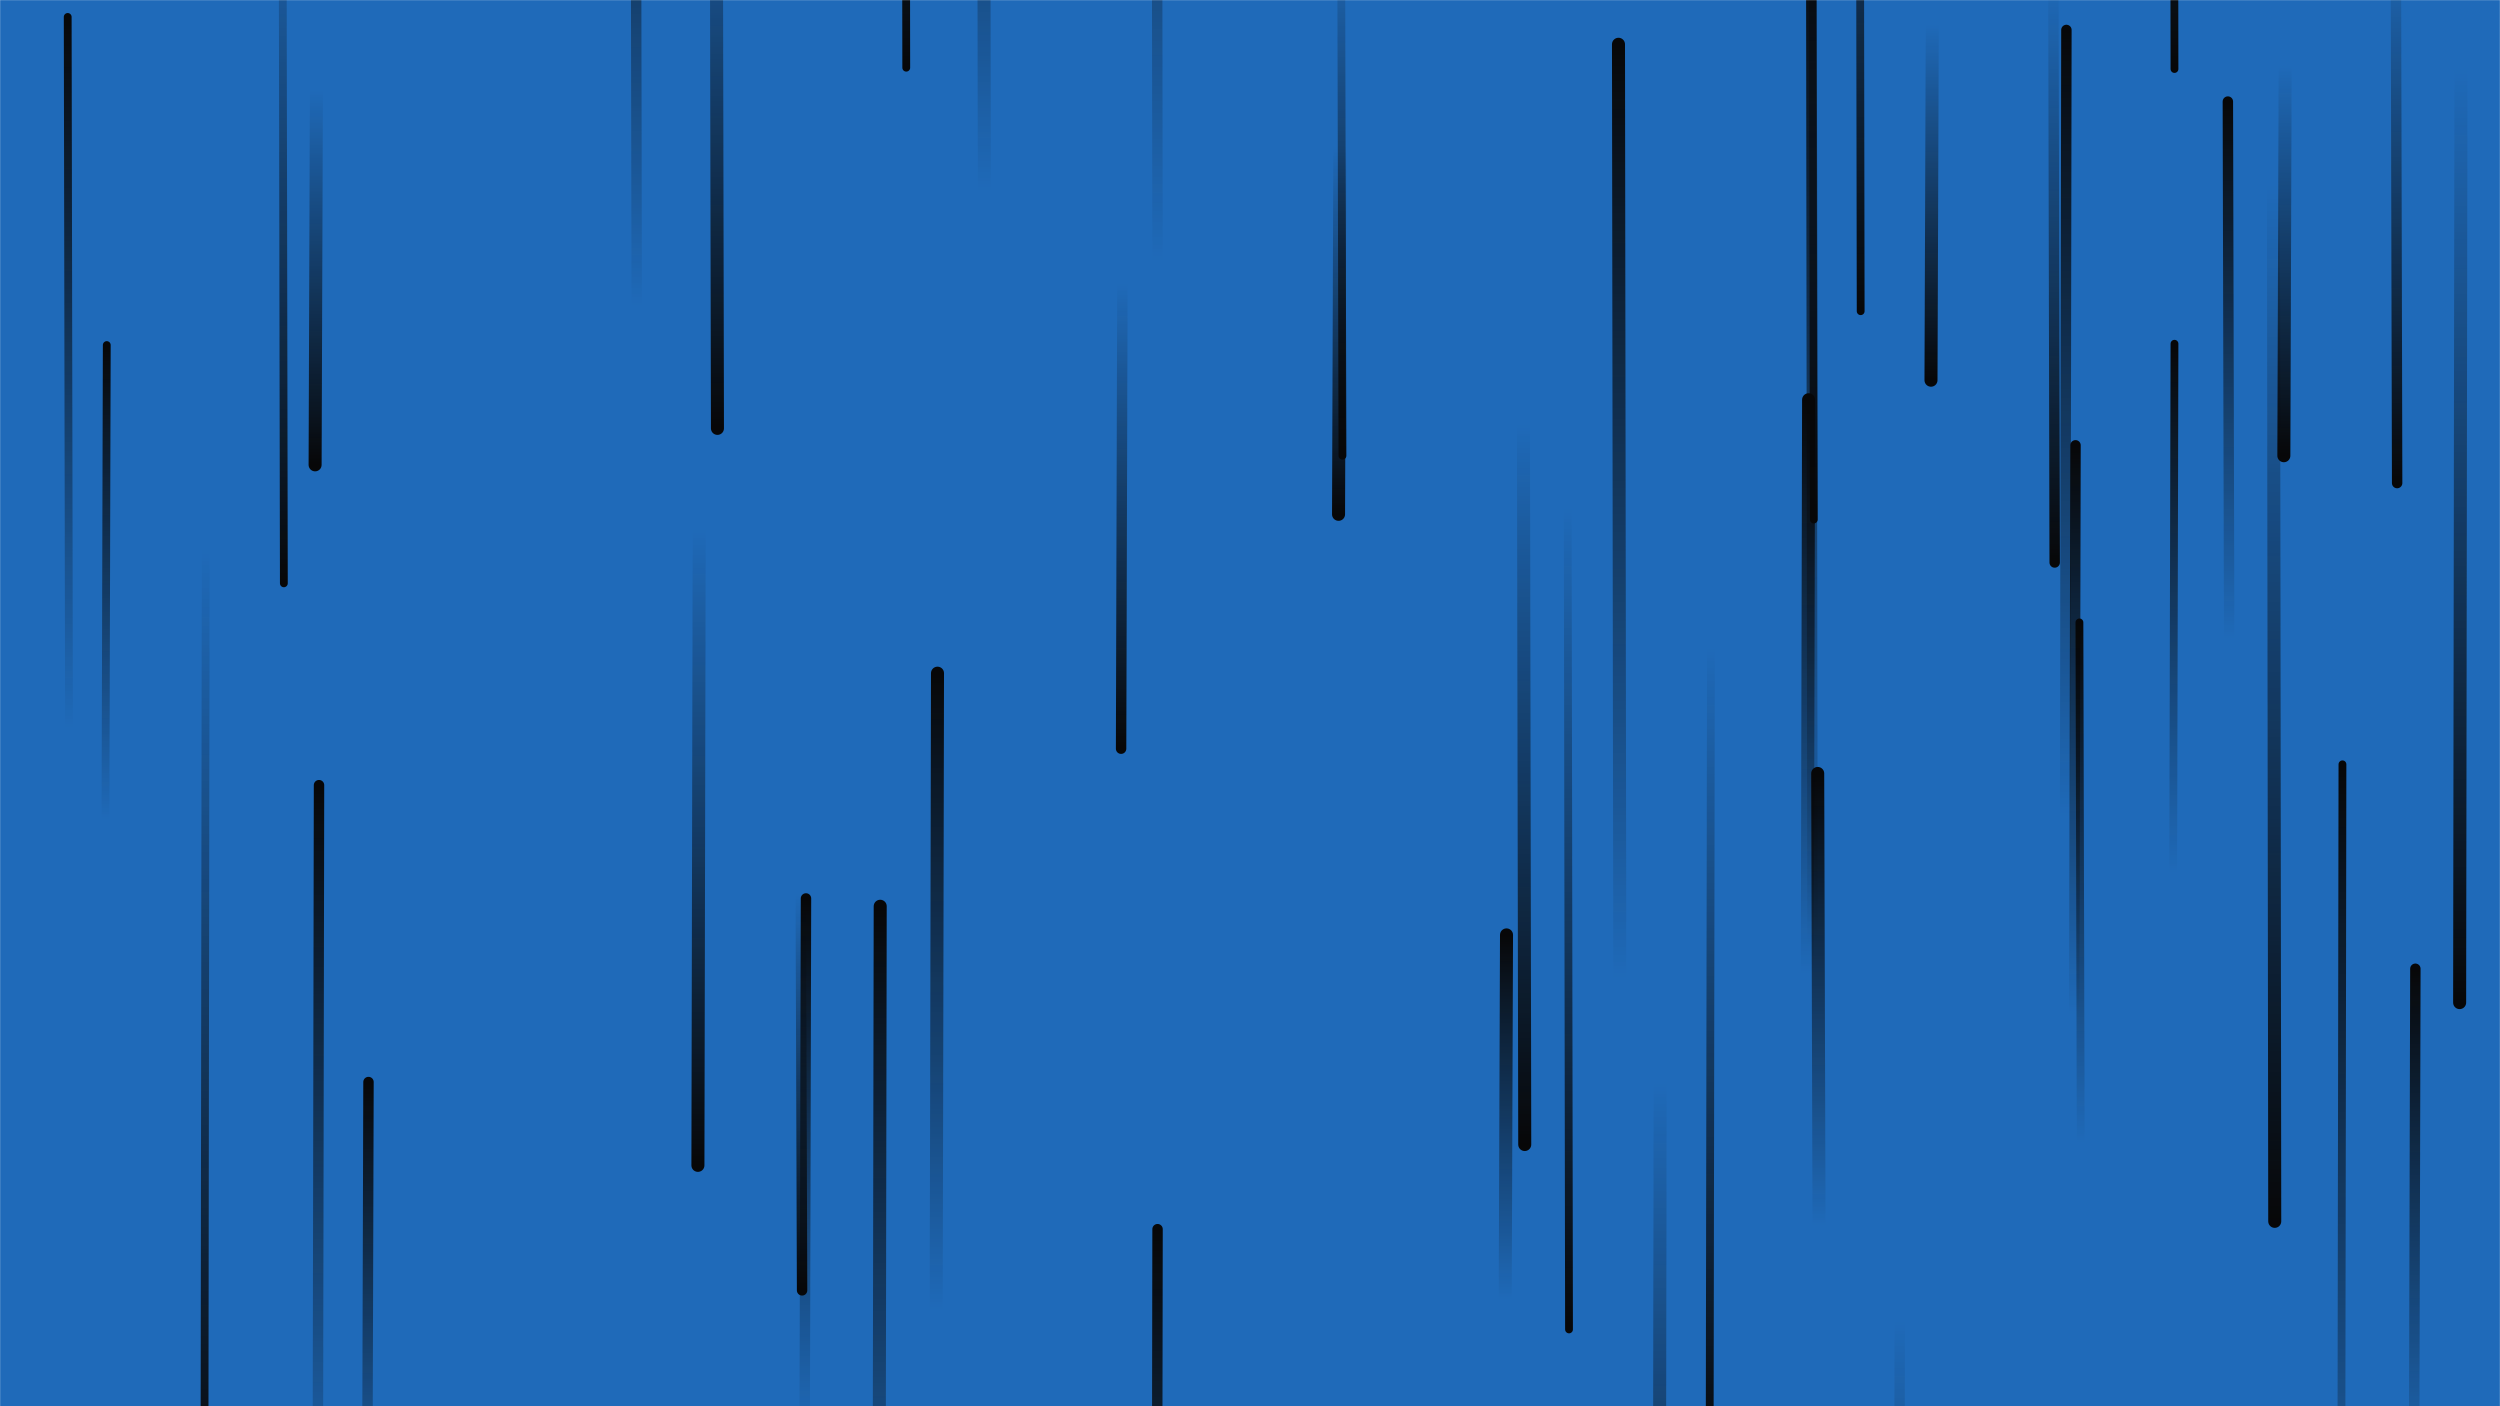<svg xmlns="http://www.w3.org/2000/svg" version="1.1" xmlns:xlink="http://www.w3.org/1999/xlink" xmlns:svgjs="http://svgjs.com/svgjs" width="1920" height="1080" preserveAspectRatio="none" viewBox="0 0 1920 1080"><g mask="url(&quot;#SvgjsMask1025&quot;)" fill="none"><rect width="1920" height="1080" x="0" y="0" fill="rgba(31, 106, 185, 1)"></rect><path d="M1392 731L1391 -74" stroke-width="8" stroke="url(#SvgjsLinearGradient1026)" stroke-linecap="round" class="Up"></path><path d="M1429 239L1428 -380" stroke-width="6" stroke="url(#SvgjsLinearGradient1027)" stroke-linecap="round" class="Down"></path><path d="M283 831L282 1179" stroke-width="8" stroke="url(#SvgjsLinearGradient1026)" stroke-linecap="round" class="Up"></path><path d="M619 690L618 1101" stroke-width="8" stroke="url(#SvgjsLinearGradient1026)" stroke-linecap="round" class="Up"></path><path d="M1670 53L1669 -658" stroke-width="6" stroke="url(#SvgjsLinearGradient1027)" stroke-linecap="round" class="Down"></path><path d="M53 559L52 13" stroke-width="6" stroke="url(#SvgjsLinearGradient1026)" stroke-linecap="round" class="Up"></path><path d="M1712 491L1711 78" stroke-width="8" stroke="url(#SvgjsLinearGradient1026)" stroke-linecap="round" class="Up"></path><path d="M218 448L217 -106" stroke-width="6" stroke="url(#SvgjsLinearGradient1027)" stroke-linecap="round" class="Down"></path><path d="M1397 942L1396 594" stroke-width="10" stroke="url(#SvgjsLinearGradient1026)" stroke-linecap="round" class="Up"></path><path d="M862 217L861 575" stroke-width="8" stroke="url(#SvgjsLinearGradient1027)" stroke-linecap="round" class="Down"></path><path d="M1157 718L1156 998" stroke-width="10" stroke="url(#SvgjsLinearGradient1026)" stroke-linecap="round" class="Up"></path><path d="M1459 1014L1458 1613" stroke-width="8" stroke="url(#SvgjsLinearGradient1027)" stroke-linecap="round" class="Down"></path><path d="M243 69L242 357" stroke-width="10" stroke="url(#SvgjsLinearGradient1027)" stroke-linecap="round" class="Down"></path><path d="M1171 879L1170 325" stroke-width="10" stroke="url(#SvgjsLinearGradient1027)" stroke-linecap="round" class="Down"></path><path d="M1755 50L1754 350" stroke-width="10" stroke="url(#SvgjsLinearGradient1027)" stroke-linecap="round" class="Down"></path><path d="M1275 832L1274 1482" stroke-width="10" stroke="url(#SvgjsLinearGradient1027)" stroke-linecap="round" class="Down"></path><path d="M676 696L675 1281" stroke-width="10" stroke="url(#SvgjsLinearGradient1026)" stroke-linecap="round" class="Up"></path><path d="M1848 1076L1847 1647" stroke-width="6" stroke="url(#SvgjsLinearGradient1027)" stroke-linecap="round" class="Down"></path><path d="M1890 54L1889 770" stroke-width="10" stroke="url(#SvgjsLinearGradient1027)" stroke-linecap="round" class="Down"></path><path d="M1484 19L1483 292" stroke-width="10" stroke="url(#SvgjsLinearGradient1027)" stroke-linecap="round" class="Down"></path><path d="M245 603L244 1185" stroke-width="8" stroke="url(#SvgjsLinearGradient1026)" stroke-linecap="round" class="Up"></path><path d="M1389 307L1388 748" stroke-width="10" stroke="url(#SvgjsLinearGradient1026)" stroke-linecap="round" class="Up"></path><path d="M1799 587L1798 1252" stroke-width="6" stroke="url(#SvgjsLinearGradient1026)" stroke-linecap="round" class="Up"></path><path d="M720 517L719 1007" stroke-width="10" stroke="url(#SvgjsLinearGradient1026)" stroke-linecap="round" class="Up"></path><path d="M1205 1021L1204 388" stroke-width="6" stroke="url(#SvgjsLinearGradient1027)" stroke-linecap="round" class="Down"></path><path d="M1029 113L1028 395" stroke-width="10" stroke="url(#SvgjsLinearGradient1027)" stroke-linecap="round" class="Down"></path><path d="M1670 264L1669 671" stroke-width="6" stroke="url(#SvgjsLinearGradient1026)" stroke-linecap="round" class="Up"></path><path d="M158 422L157 1160" stroke-width="6" stroke="url(#SvgjsLinearGradient1027)" stroke-linecap="round" class="Down"></path><path d="M696 52L695 -627" stroke-width="6" stroke="url(#SvgjsLinearGradient1027)" stroke-linecap="round" class="Down"></path><path d="M1598 878L1597 478" stroke-width="6" stroke="url(#SvgjsLinearGradient1026)" stroke-linecap="round" class="Up"></path><path d="M889 201L888 -538" stroke-width="8" stroke="url(#SvgjsLinearGradient1026)" stroke-linecap="round" class="Up"></path><path d="M1393 399L1392 -172" stroke-width="6" stroke="url(#SvgjsLinearGradient1027)" stroke-linecap="round" class="Down"></path><path d="M616 991L615 686" stroke-width="8" stroke="url(#SvgjsLinearGradient1027)" stroke-linecap="round" class="Down"></path><path d="M82 265L81 630" stroke-width="6" stroke="url(#SvgjsLinearGradient1026)" stroke-linecap="round" class="Up"></path><path d="M1747 938L1746 144" stroke-width="10" stroke="url(#SvgjsLinearGradient1027)" stroke-linecap="round" class="Down"></path><path d="M551 329L550 -152" stroke-width="10" stroke="url(#SvgjsLinearGradient1027)" stroke-linecap="round" class="Down"></path><path d="M1031 350L1030 -54" stroke-width="6" stroke="url(#SvgjsLinearGradient1027)" stroke-linecap="round" class="Down"></path><path d="M889 944L888 1583" stroke-width="8" stroke="url(#SvgjsLinearGradient1026)" stroke-linecap="round" class="Up"></path><path d="M1841 371L1840 -48" stroke-width="8" stroke="url(#SvgjsLinearGradient1027)" stroke-linecap="round" class="Down"></path><path d="M537 406L536 895" stroke-width="10" stroke="url(#SvgjsLinearGradient1027)" stroke-linecap="round" class="Down"></path><path d="M1587 23L1586 627" stroke-width="8" stroke="url(#SvgjsLinearGradient1026)" stroke-linecap="round" class="Up"></path><path d="M1244 750L1243 34" stroke-width="10" stroke="url(#SvgjsLinearGradient1026)" stroke-linecap="round" class="Up"></path><path d="M1314 496L1313 1127" stroke-width="6" stroke="url(#SvgjsLinearGradient1027)" stroke-linecap="round" class="Down"></path><path d="M1855 744L1854 1138" stroke-width="8" stroke="url(#SvgjsLinearGradient1026)" stroke-linecap="round" class="Up"></path><path d="M489 236L488 -325" stroke-width="8" stroke="url(#SvgjsLinearGradient1026)" stroke-linecap="round" class="Up"></path><path d="M1578 432L1577 -12" stroke-width="8" stroke="url(#SvgjsLinearGradient1027)" stroke-linecap="round" class="Down"></path><path d="M756 147L755 -425" stroke-width="10" stroke="url(#SvgjsLinearGradient1026)" stroke-linecap="round" class="Up"></path><path d="M1594 342L1593 779" stroke-width="8" stroke="url(#SvgjsLinearGradient1026)" stroke-linecap="round" class="Up"></path></g><defs><mask id="SvgjsMask1025"><rect width="1920" height="1080" fill="#ffffff"></rect></mask><linearGradient x1="0%" y1="100%" x2="0%" y2="0%" id="SvgjsLinearGradient1026"><stop stop-color="rgba(7, 7, 8, 0)" offset="0"></stop><stop stop-color="rgba(7, 7, 8, 1)" offset="1"></stop></linearGradient><linearGradient x1="0%" y1="0%" x2="0%" y2="100%" id="SvgjsLinearGradient1027"><stop stop-color="rgba(7, 7, 8, 0)" offset="0"></stop><stop stop-color="rgba(7, 7, 8, 1)" offset="1"></stop></linearGradient></defs></svg>